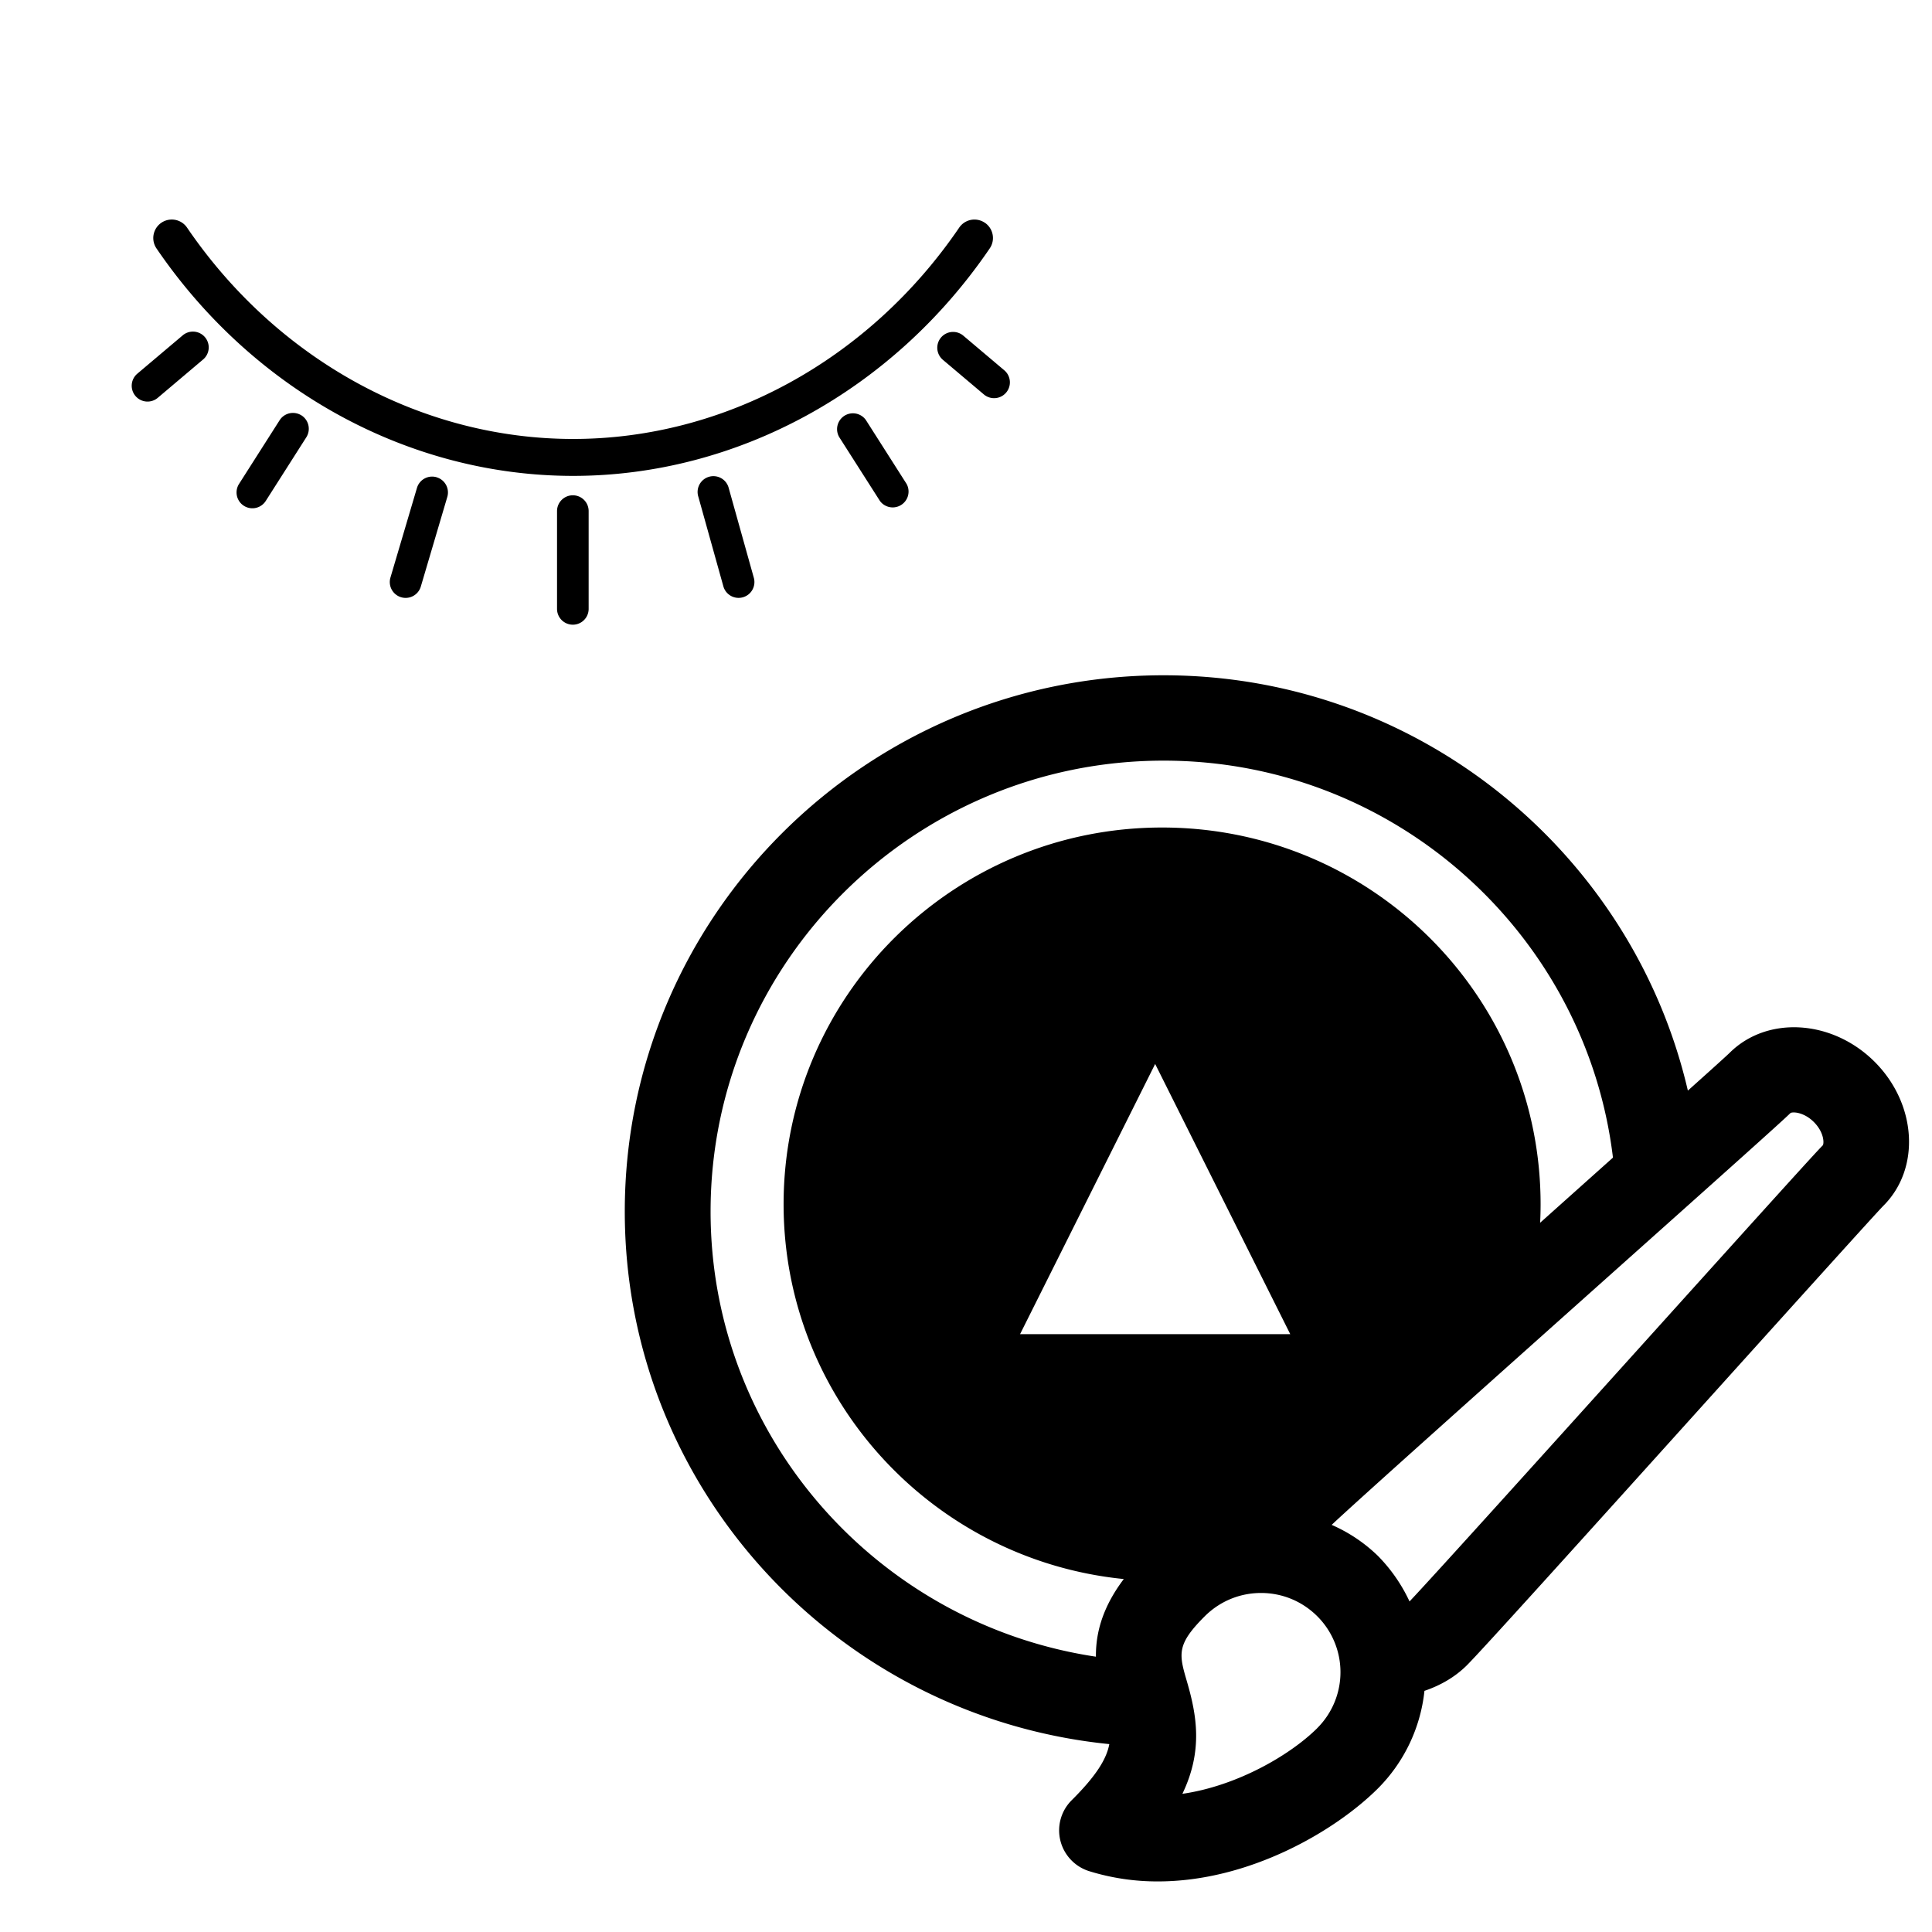 <svg xmlns="http://www.w3.org/2000/svg" width="44" height="44" viewBox="0 0 44 44">
    <g fill="#000" fill-rule="evenodd">
        <path d="M22.43 5.073c.192.131.242.393.11.585-2.21 3.244-5.758 5.18-9.488 5.18-3.73 0-7.277-1.936-9.488-5.18a.421.421 0 0 1 .696-.474c2.054 3.013 5.34 4.813 8.792 4.813s6.739-1.8 8.793-4.813a.42.42 0 0 1 .585-.11zm.442 3.36a.36.36 0 0 1-.465.55l-.933-.788a.36.36 0 1 1 .464-.551l.934.789zM19.72 9.566l.927 1.455a.361.361 0 0 1-.607.388l-.928-1.455a.361.361 0 0 1 .608-.388zm-3.123 1.552l.571 2.041a.36.36 0 1 1-.694.194l-.57-2.041a.36.36 0 1 1 .693-.194zm-3.551.162c.2 0 .36.161.36.36v2.227a.36.36 0 1 1-.72 0V11.64a.36.36 0 0 1 .36-.36zm-3.102-.41a.36.36 0 0 1 .243.447l-.603 2.041a.36.36 0 0 1-.692-.204l.604-2.042a.36.36 0 0 1 .448-.243zM6.866 9.46c.167.108.217.33.11.499l-.924 1.45a.36.36 0 1 1-.608-.388l.924-1.45a.36.36 0 0 1 .498-.11zM4.152 7.645a.36.36 0 1 1 .464.55l-1.023.865a.36.36 0 0 1-.508-.042.36.36 0 0 1 .043-.508l1.024-.865zM26.681 35.993c-.072.002-.142.012-.215.012-4.76 0-8.62-3.841-8.62-8.58 0-4.738 3.86-8.579 8.62-8.579s8.62 3.841 8.62 8.58c0 .571-.059 1.13-.165 1.67-2.521 2.251-5.083 4.541-5.39 4.848-.325.322-.463.769-.44 1.24a2.783 2.783 0 0 0-2.377.773l-.033.036zm-.373-11.762l-3.077 6.154h6.154l-3.077-6.154z"/>
        <path d="M41.511 26.086c-.168.167-1.309 1.431-3.875 4.277-2.229 2.472-4.97 5.513-5.535 6.109a3.7 3.7 0 0 0-.72-1.038 3.551 3.551 0 0 0-1.053-.706c.561-.531 3.618-3.26 6.1-5.477 2.892-2.581 4.177-3.731 4.345-3.899.011-.011.039-.017.079-.017.104 0 .288.05.456.217.246.246.234.503.203.534m-11.51 13.27c-.619.616-1.83 1.318-3.073 1.497.474-.984.325-1.795.105-2.553-.184-.63-.245-.843.406-1.492.342-.34.796-.529 1.28-.529s.939.189 1.281.53a1.799 1.799 0 0 1 0 2.547m-3.942-3.922c-.883.878-1.106 1.65-1.099 2.296-4.958-.743-8.776-5-8.776-10.139 0-5.66 4.629-10.268 10.317-10.268 5.27 0 9.622 3.958 10.234 9.041l-1.61 1.44c-3.448 3.079-5.915 5.284-6.25 5.615a2.408 2.408 0 0 0-.589.992c-.825.09-1.622.42-2.227 1.023M42.69 24.178c-.964-.959-2.443-1.05-3.298-.201-.07.069-.428.392-.952.861-1.257-5.41-6.128-9.459-11.94-9.459-6.767 0-12.271 5.478-12.271 12.212 0 6.317 4.849 11.51 11.035 12.13-.063.335-.291.715-.857 1.278a.968.968 0 0 0-.258.918c.081.33.33.595.655.697a5.227 5.227 0 0 0 1.567.234c2.083 0 4.04-1.15 5.01-2.117a3.697 3.697 0 0 0 1.06-2.223c.363-.123.695-.313.964-.58.335-.334 2.568-2.808 5.685-6.267 1.784-1.978 3.626-4.021 3.802-4.2.853-.849.762-2.322-.202-3.283"/>
    </g>
</svg>
